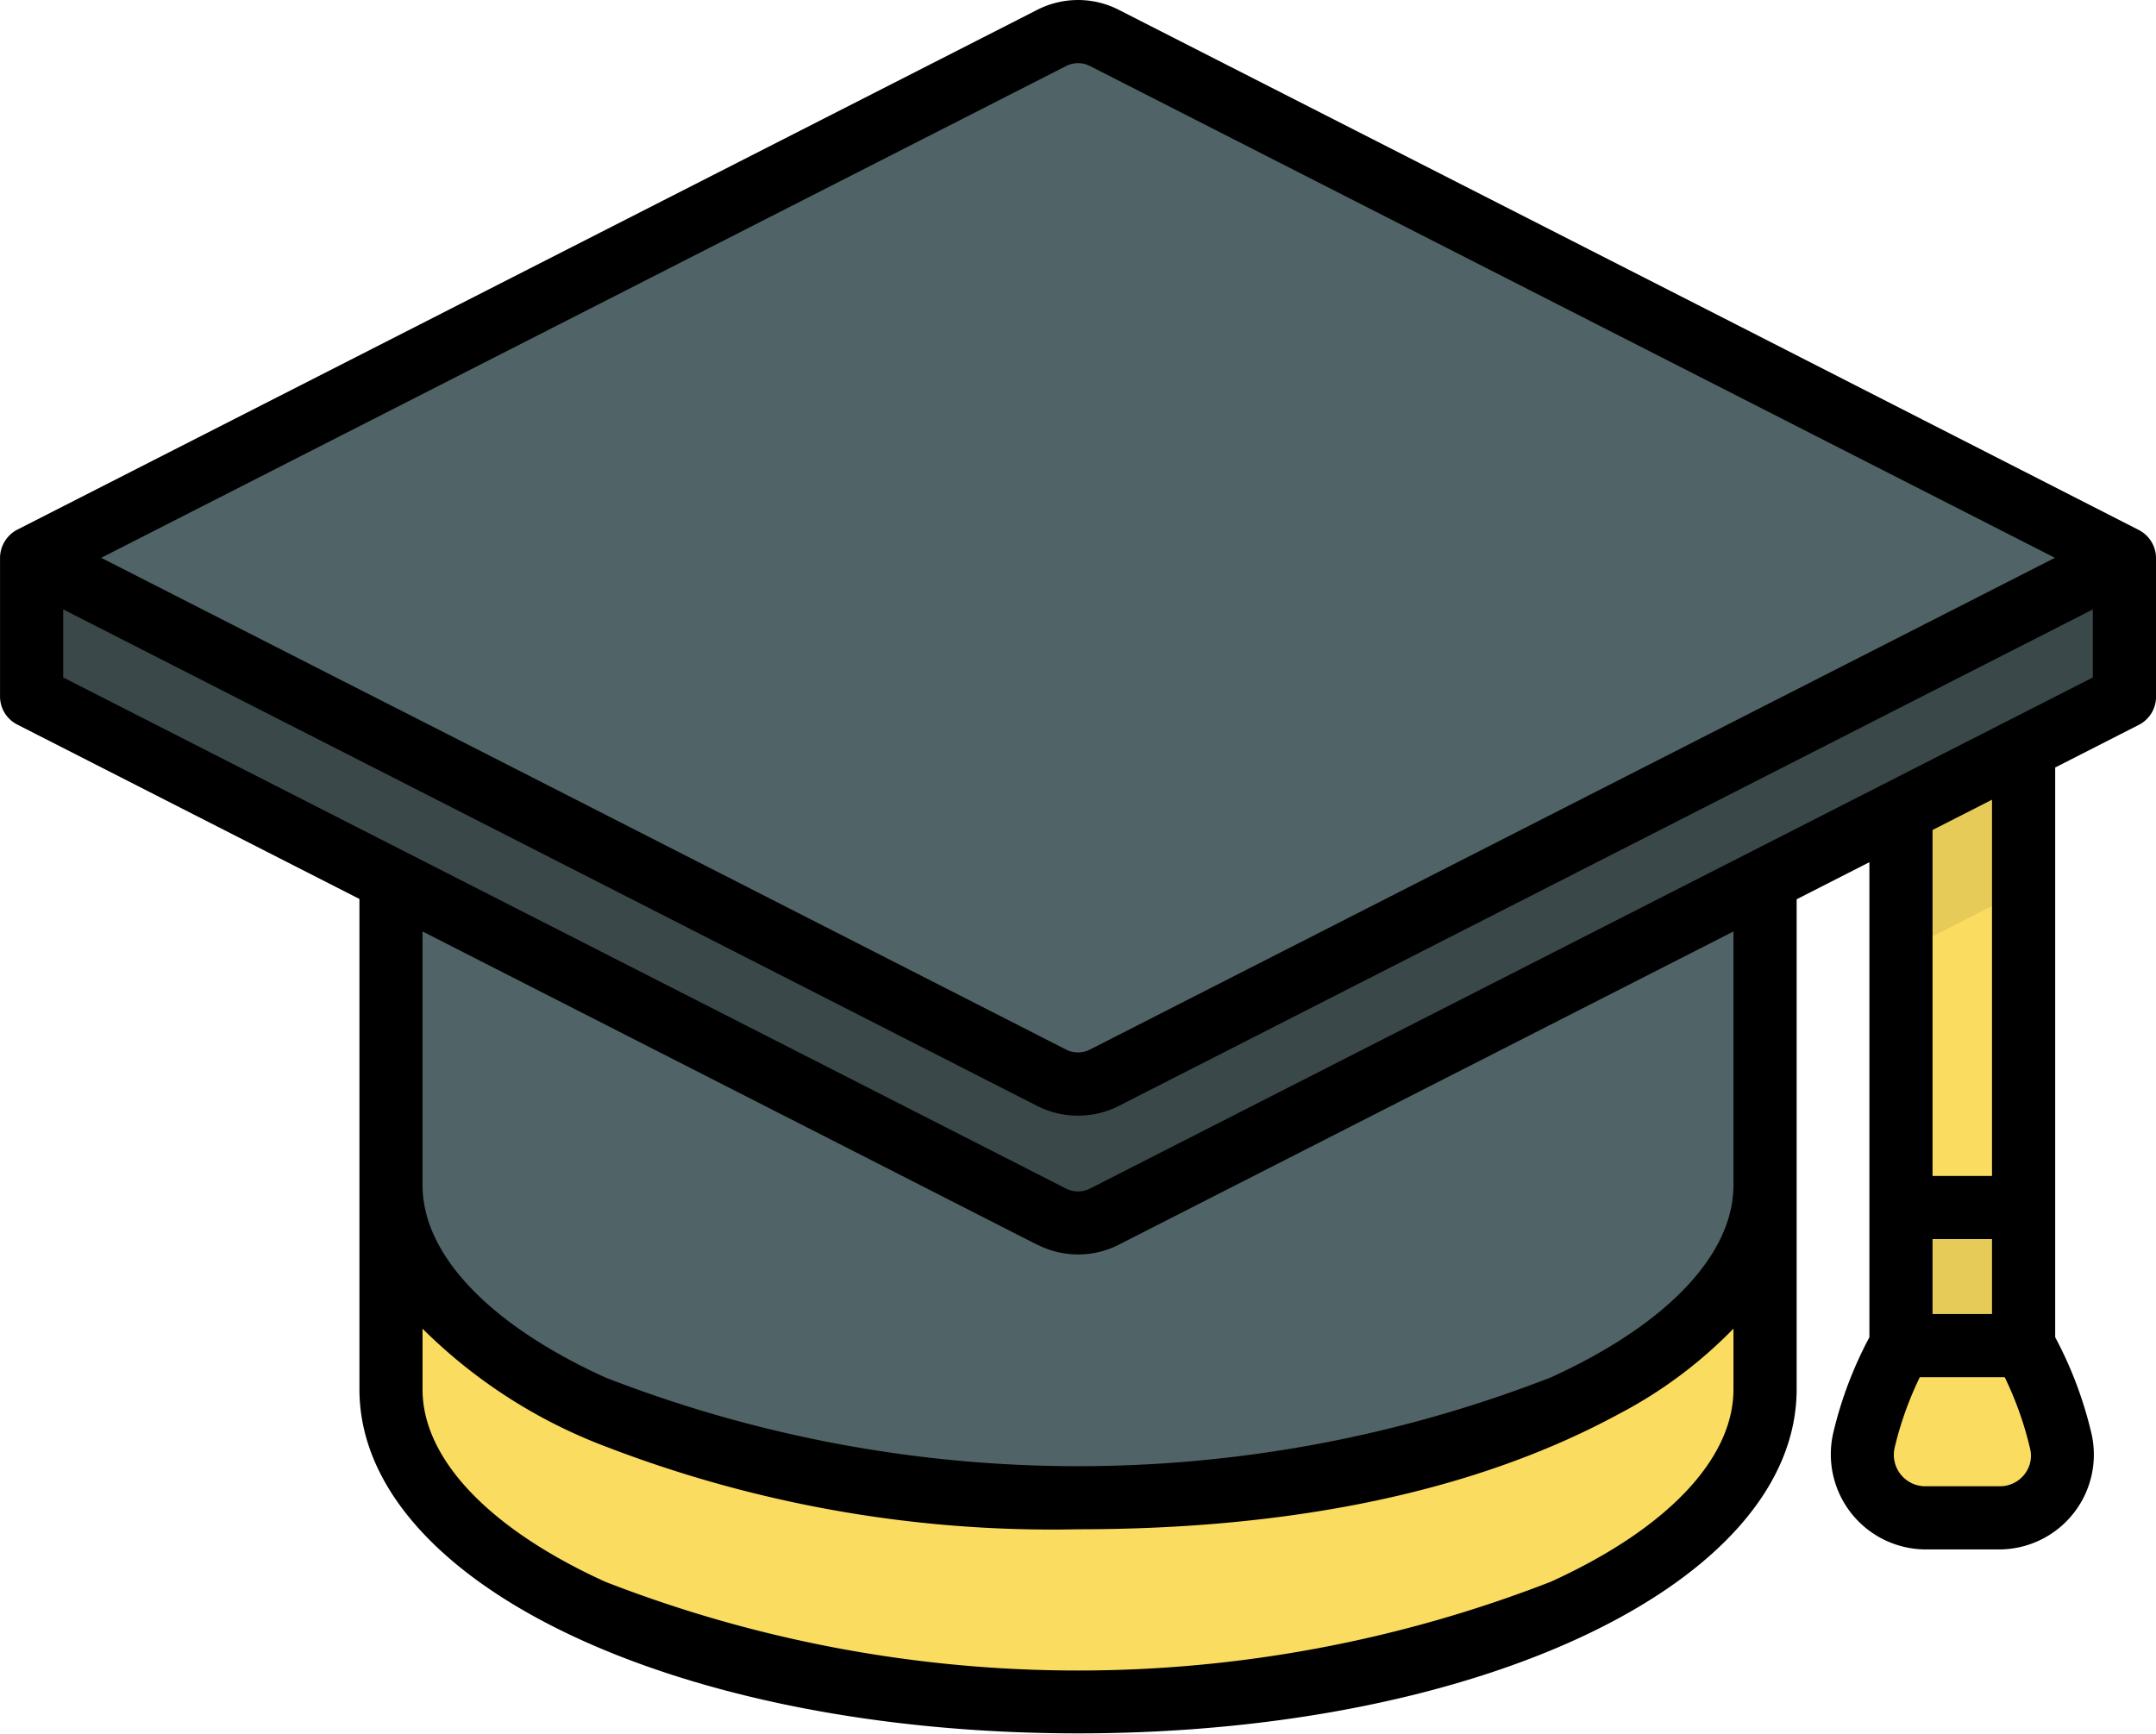 <svg id="ep-education" xmlns="http://www.w3.org/2000/svg" width="61.634" height="49.568" viewBox="0 0 61.634 49.568">
  <g id="Group_1001" data-name="Group 1001" transform="translate(11.176 18.138)">
    <path id="Path_1585" data-name="Path 1585" d="M918.85,753.676a1.753,1.753,0,0,0-1.753,1.753v14.634l1.753,1.974,1.753-1.974V755.429A1.753,1.753,0,0,0,918.85,753.676Z" transform="translate(-873.931 -753.676)" fill="#fadc60"/>
    <path id="Path_1586" data-name="Path 1586" d="M913.566,910.933a9.9,9.9,0,0,0-1.069-2.752l-1.753-1.974-1.753,1.974a9.887,9.887,0,0,0-1.06,2.715,1.79,1.79,0,0,0,1.736,2.209h2.153A1.782,1.782,0,0,0,913.566,910.933Z" transform="translate(-865.826 -887.846)" fill="#fadc60"/>
    <path id="Path_1587" data-name="Path 1587" d="M597.791,884.478v5.842c0,4.937-8.793,8.939-19.64,8.939s-19.64-4-19.64-8.939v-5.842Z" transform="translate(-558.51 -868.732)" fill="#fadc60"/>
  </g>
  <path id="Path_1588" data-name="Path 1588" d="M597.791,755.384v15.54c0,4.937-8.793,8.939-19.64,8.939s-19.64-4-19.64-8.939v-15.54Z" transform="translate(-547.334 -737.04)" fill="#506366"/>
  <path id="Path_1589" data-name="Path 1589" d="M918.85,753.676a1.753,1.753,0,0,0-1.753,1.753v7.341l3.506-1.787v-5.554A1.753,1.753,0,0,0,918.85,753.676Z" transform="translate(-862.755 -735.538)" fill="#e6cb59"/>
  <path id="Path_1590" data-name="Path 1590" d="M532.994,739.461l-29.164,14.866a1.651,1.651,0,0,1-1.5,0l-29.164-14.866v-3.973h59.828Z" transform="translate(-472.263 -719.539)" fill="#3a484a"/>
  <path id="Path_1591" data-name="Path 1591" d="M532.994,625.543l-29.164-14.866a1.651,1.651,0,0,0-1.5,0l-29.164,14.866,29.164,14.866a1.651,1.651,0,0,0,1.5,0Z" transform="translate(-472.263 -609.594)" fill="#506366"/>
  <rect id="Rectangle_1746" data-name="Rectangle 1746" width="3.505" height="3.948" transform="translate(54.342 34.525)" fill="#e6cb59"/>
  <path id="Path_1592" data-name="Path 1592" d="M477.676,625.624l17.647,9a2.583,2.583,0,0,0,2.319,0l27.852-14.2v1.946l-28.671,14.615a.761.761,0,0,1-.679,0l-28.671-14.615v-1.946l6.982,3.559Zm-2.4-3.251-6.717-3.424,27.586-14.062a.75.75,0,0,1,.679,0l21.043,10.727,6.543,3.335L496.822,633.01a.75.75,0,0,1-.679,0l-17.647-9ZM515.3,612.278l-17.657-9a2.561,2.561,0,0,0-2.319,0l-29.164,14.866a.917.917,0,0,0-.493.8v3.973a.9.9,0,0,0,.493.8l9.781,4.986v14.015c0,5.519,9.024,9.842,20.543,9.842s20.543-4.323,20.543-9.842V628.712l2.08-1.06v13.582a11.309,11.309,0,0,0-1.036,2.747,2.72,2.72,0,0,0,2.615,3.32h2.153a2.71,2.71,0,0,0,2.624-3.279,11.311,11.311,0,0,0-1.045-2.788v-16.29l2.39-1.218a.9.9,0,0,0,.493-.8v-3.973a.908.908,0,0,0-.493-.8Zm-.079,28.711v1.737c0,1.984-1.9,3.988-5.224,5.5a37.259,37.259,0,0,1-27.028,0c-3.32-1.511-5.224-3.515-5.224-5.5v-1.737l.027.027a14.9,14.9,0,0,0,5.271,3.367,35.484,35.484,0,0,0,13.439,2.342c5.183,0,10.794-.769,15.441-3.285a12.918,12.918,0,0,0,3.27-2.424Zm0-11.357v7.252c0,1.984-1.9,3.988-5.224,5.5a37.26,37.26,0,0,1-27.028,0c-3.32-1.511-5.224-3.515-5.224-5.5v-7.252l17.578,8.96.009,0a2.559,2.559,0,0,0,2.31,0Zm7.391,10.939h-1.7v-2.143h1.7Zm.926,4.586a.888.888,0,0,1-.7.338h-2.153a.9.9,0,0,1-.857-1.1,9.763,9.763,0,0,1,.72-2.019h2.427a9.766,9.766,0,0,1,.728,2.054A.846.846,0,0,1,523.537,645.157Zm-.926-8.535h-1.7v-9.891l1.7-.866Z" transform="translate(-465.666 -603)"/>
</svg>
